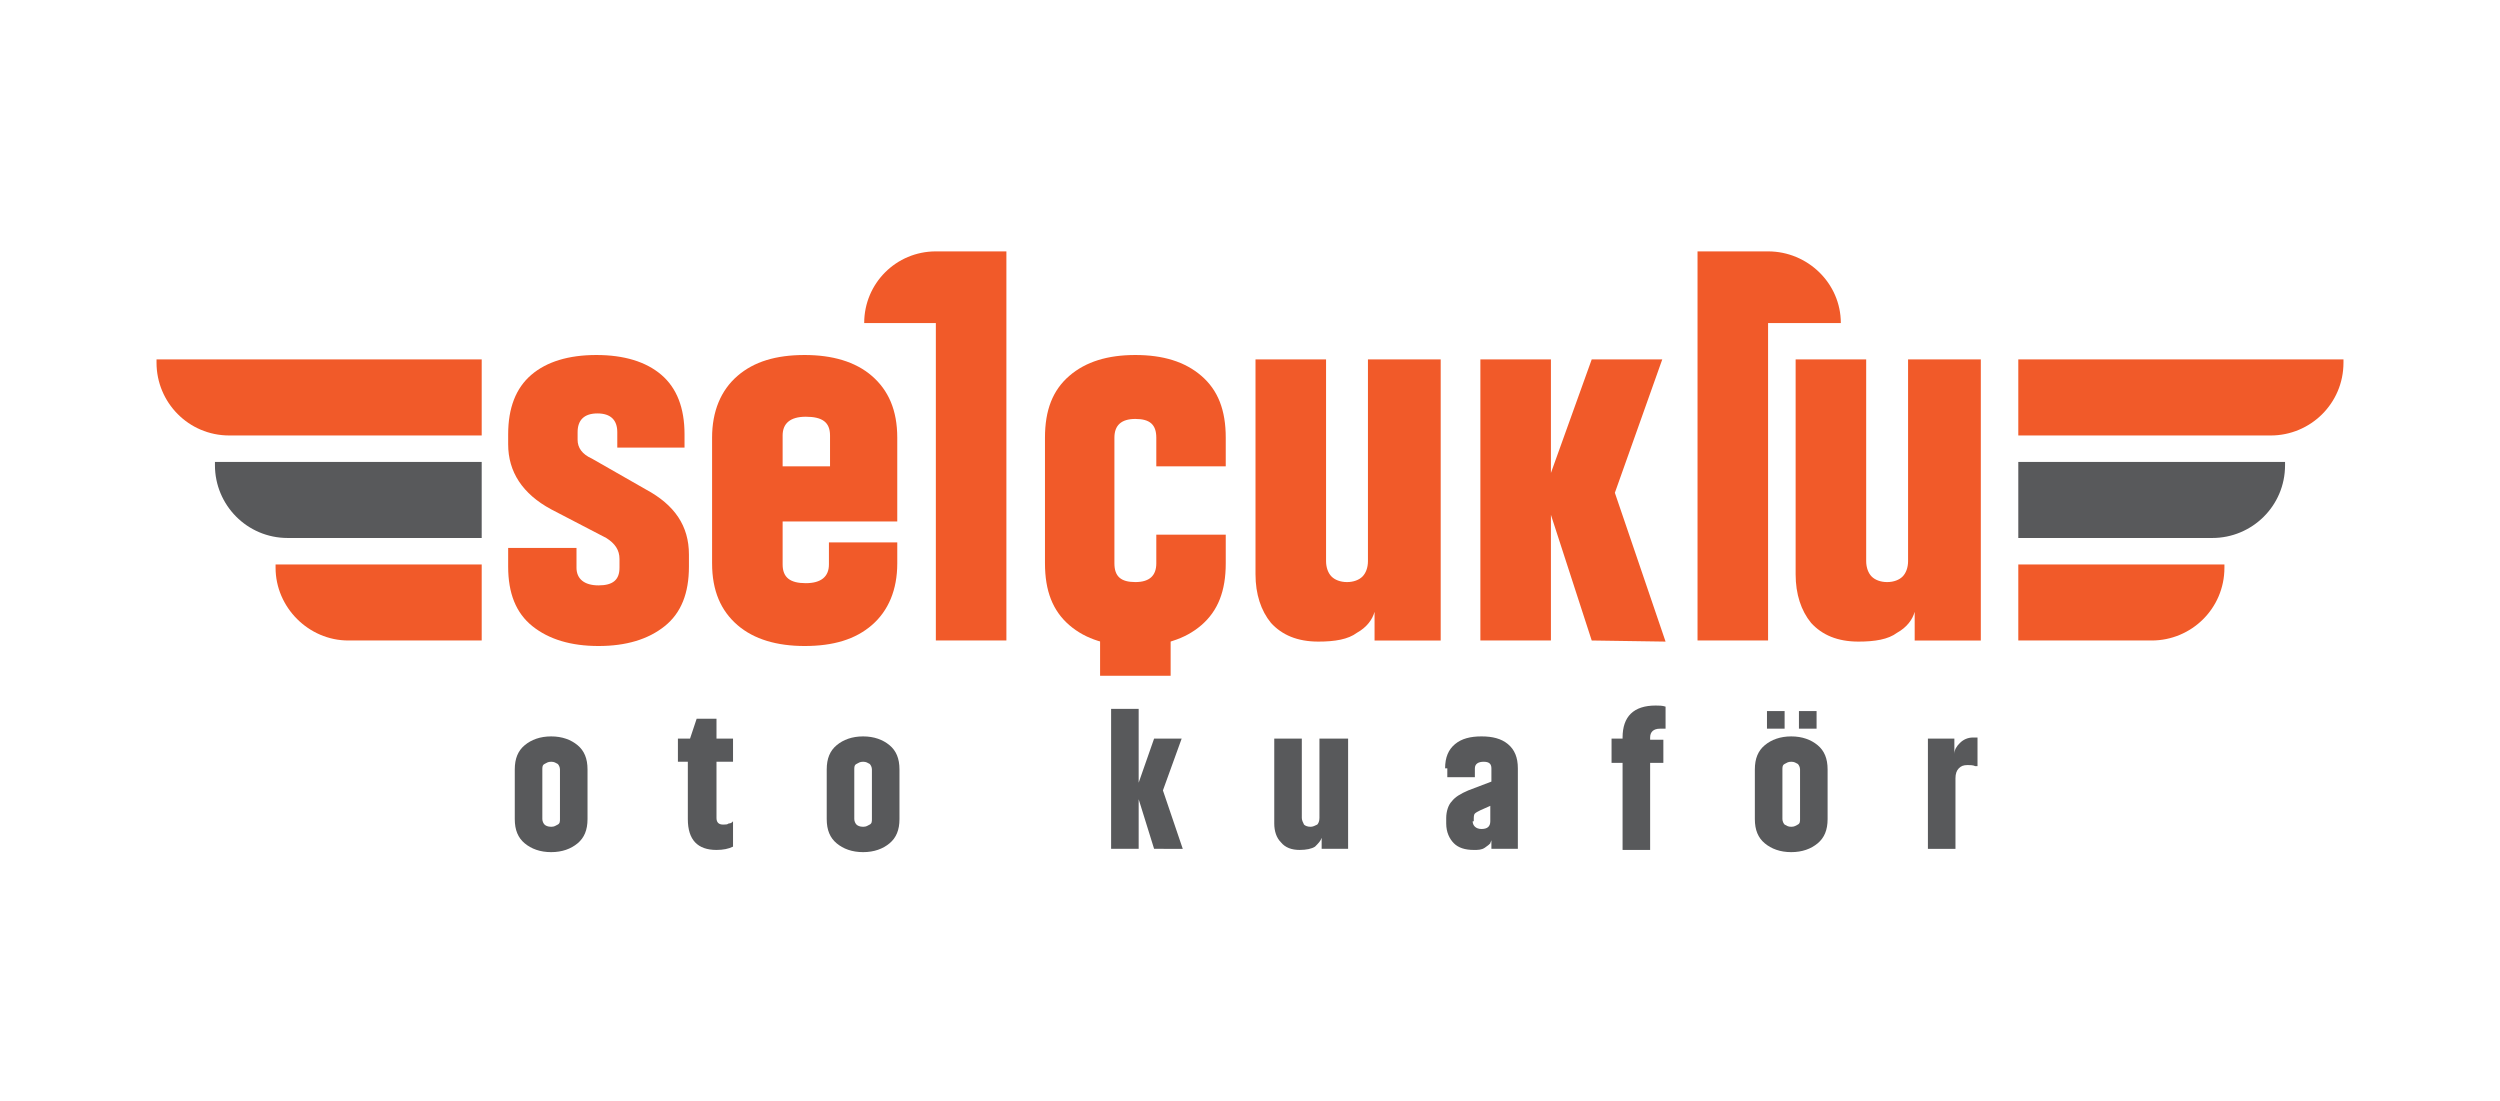 <?xml version="1.0" encoding="utf-8"?>
<!-- Generator: Adobe Illustrator 22.1.0, SVG Export Plug-In . SVG Version: 6.00 Build 0)  -->
<svg version="1.1" id="Layer_1" xmlns="http://www.w3.org/2000/svg" xmlns:xlink="http://www.w3.org/1999/xlink" x="0px" y="0px"
	 width="227px"
	 height="100px"
	 viewBox="0 0 226.8 70.9" style="enable-background:new 0 0 226.8 70.9;" xml:space="preserve">
<style type="text/css">
	.st0{fill:#F15A29;}
	.st1{fill:#58595B;}
</style>
<g>
	<g>
		<path class="st0" d="M58.6,29.9c2.6,1.4,3.9,3.3,3.9,5.9v1.1c0,2.4-0.7,4.2-2.2,5.4s-3.5,1.8-6,1.8s-4.5-0.6-6-1.8s-2.2-3-2.2-5.4
			v-1.7h6.2V37c0,1,0.7,1.6,2,1.6s1.9-0.5,1.9-1.6v-0.8c0-0.8-0.4-1.4-1.2-1.9l-5-2.6c-2.6-1.4-3.9-3.4-3.9-5.9v-0.9
			c0-2.4,0.7-4.2,2.1-5.4c1.4-1.2,3.4-1.8,5.9-1.8s4.5,0.6,5.9,1.8c1.4,1.2,2.1,3,2.1,5.4v1.2H56v-1.4c0-1.1-0.6-1.7-1.8-1.7
			s-1.8,0.6-1.8,1.7v0.7c0,0.7,0.4,1.3,1.3,1.7L58.6,29.9z"/>
	</g>
	<g>
		<path class="st0" d="M71,36.7c0,1.2,0.7,1.7,2.1,1.7s2.1-0.6,2.1-1.7v-2h6.2v1.9c0,2.4-0.8,4.3-2.3,5.6s-3.5,1.9-6.1,1.9
			c-2.5,0-4.6-0.6-6.1-1.9c-1.5-1.3-2.3-3.1-2.3-5.6V25.2c0-2.4,0.8-4.3,2.3-5.6c1.5-1.3,3.5-1.9,6.1-1.9c2.5,0,4.6,0.6,6.1,1.9
			s2.3,3.1,2.3,5.6v7.6H71V36.7z M75.3,25c0-1.2-0.7-1.7-2.2-1.7c-1.4,0-2.1,0.6-2.1,1.7v2.8h4.3C75.3,27.8,75.3,25,75.3,25z"/>
	</g>
	<g>
		<path class="st0" d="M99.8,40.2h6.4v6.6h-6.4V40.2z"/>
	</g>
	<g>
		<path class="st0" d="M104.9,36.6V34h6.3v2.6c0,2.5-0.7,4.3-2.2,5.6s-3.5,1.9-6,1.9s-4.5-0.6-6-1.9c-1.5-1.3-2.2-3.1-2.2-5.6V25.2
			c0-2.5,0.7-4.3,2.2-5.6c1.5-1.3,3.5-1.9,6-1.9s4.5,0.6,6,1.9s2.2,3.1,2.2,5.6v2.6h-6.3v-2.6c0-1.2-0.6-1.7-1.9-1.7
			s-1.9,0.6-1.9,1.7v11.4c0,1.2,0.6,1.7,1.9,1.7S104.9,37.7,104.9,36.6z"/>
	</g>
	<g>
		<path class="st0" d="M130.7,18.1v25.5h-6V41c-0.2,0.7-0.7,1.4-1.6,1.9c-0.8,0.6-2,0.8-3.5,0.8c-1.9,0-3.3-0.6-4.3-1.7
			c-0.9-1.1-1.4-2.6-1.4-4.4V18.1h6.4v18.3c0,0.6,0.2,1.1,0.5,1.4c0.3,0.3,0.8,0.5,1.4,0.5s1.1-0.2,1.4-0.5s0.5-0.8,0.5-1.4V18.1
			H130.7z"/>
	</g>
	<g>
		<path class="st0" d="M144.4,43.6l-3.7-11.4v11.4h-6.4V18.1h6.4v10.3l3.7-10.3h6.4l-4.3,12.1l4.6,13.5L144.4,43.6L144.4,43.6z"/>
	</g>
	<g>
		<path class="st0" d="M179.7,18.1v25.5h-6V41c-0.2,0.7-0.7,1.4-1.6,1.9c-0.8,0.6-2,0.8-3.5,0.8c-1.9,0-3.3-0.6-4.3-1.7
			c-0.9-1.1-1.4-2.6-1.4-4.4V18.1h6.4v18.3c0,0.6,0.2,1.1,0.5,1.4c0.3,0.3,0.8,0.5,1.4,0.5s1.1-0.2,1.4-0.5c0.3-0.3,0.5-0.8,0.5-1.4
			V18.1H179.7z"/>
	</g>
	<g>
		<path class="st0" d="M206,25h-22.9v-6.9h29.5v0.3C212.6,22.1,209.6,25,206,25z"/>
	</g>
	<g>
		<path class="st1" d="M200.7,34.3h-17.6v-6.9h24.2v0.3C207.3,31.4,204.3,34.3,200.7,34.3z"/>
	</g>
	<g>
		<path class="st0" d="M195.2,43.6h-12.1v-6.9h18.7V37C201.8,40.7,198.8,43.6,195.2,43.6z"/>
	</g>
	<g>
		<path class="st0" d="M14.2,18.4v-0.3h29.5V25H20.8C17.1,25,14.2,22,14.2,18.4z"/>
	</g>
	<g>
		<path class="st1" d="M19.5,27.7v-0.3h24.2v6.9H26.1C22.4,34.3,19.5,31.3,19.5,27.7z"/>
	</g>
	<g>
		<path class="st0" d="M25,37v-0.3h18.7v6.9H31.6C28,43.6,25,40.6,25,37z"/>
	</g>
	<path class="st0" d="M84.9,8.3L84.9,8.3c-3.6,0-6.5,2.9-6.5,6.5h6.5v28.8h6.4V8.3H84.9z"/>
	<path class="st0" d="M160.4,8.3L160.4,8.3H154v35.3h6.4V14.9v-0.1h6.6C167,11.2,164,8.3,160.4,8.3z"/>
	<g>
		<g>
			<path class="st1" d="M53.3,59.8c0,1-0.3,1.7-0.9,2.2c-0.6,0.5-1.4,0.8-2.4,0.8c-1,0-1.8-0.3-2.4-0.8c-0.6-0.5-0.9-1.2-0.9-2.2
				v-4.5c0-1,0.3-1.7,0.9-2.2c0.6-0.5,1.4-0.8,2.4-0.8c1,0,1.8,0.3,2.4,0.8c0.6,0.5,0.9,1.2,0.9,2.2V59.8z M50.8,55.3
				c0-0.2-0.1-0.4-0.2-0.5c-0.2-0.1-0.3-0.2-0.6-0.2s-0.4,0.1-0.6,0.2s-0.2,0.3-0.2,0.5v4.5c0,0.2,0.1,0.4,0.2,0.5s0.3,0.2,0.6,0.2
				s0.4-0.1,0.6-0.2c0.2-0.1,0.2-0.3,0.2-0.5V55.3z"/>
			<path class="st1" d="M61.6,52.5h1l0.6-1.8H65v1.8h1.5v2.1H65v5.1c0,0.4,0.2,0.6,0.6,0.6c0.2,0,0.4,0,0.5-0.1
				c0.2,0,0.3-0.1,0.3-0.1l0.1-0.1v2.3c-0.4,0.2-0.9,0.3-1.5,0.3c-1.7,0-2.6-0.9-2.6-2.8v-5.2h-0.9V52.5z"/>
			<path class="st1" d="M81.6,59.8c0,1-0.3,1.7-0.9,2.2c-0.6,0.5-1.4,0.8-2.4,0.8c-1,0-1.8-0.3-2.4-0.8c-0.6-0.5-0.9-1.2-0.9-2.2
				v-4.5c0-1,0.3-1.7,0.9-2.2c0.6-0.5,1.4-0.8,2.4-0.8c1,0,1.8,0.3,2.4,0.8c0.6,0.5,0.9,1.2,0.9,2.2V59.8z M79.1,55.3
				c0-0.2-0.1-0.4-0.2-0.5c-0.2-0.1-0.3-0.2-0.6-0.2s-0.4,0.1-0.6,0.2s-0.2,0.3-0.2,0.5v4.5c0,0.2,0.1,0.4,0.2,0.5s0.3,0.2,0.6,0.2
				s0.4-0.1,0.6-0.2c0.2-0.1,0.2-0.3,0.2-0.5V55.3z"/>
			<path class="st1" d="M104.7,62.5l-1.4-4.5v4.5h-2.5V49.8h2.5v6.7l1.4-4h2.5l-1.7,4.7l1.8,5.3H104.7z"/>
			<path class="st1" d="M122.3,52.5v10h-2.4v-1c-0.1,0.3-0.3,0.5-0.6,0.8c-0.3,0.2-0.8,0.3-1.4,0.3c-0.7,0-1.3-0.2-1.7-0.7
				c-0.4-0.4-0.6-1-0.6-1.7v-7.7h2.5v7.2c0,0.2,0.1,0.4,0.2,0.6c0.1,0.1,0.3,0.2,0.6,0.2c0.2,0,0.4-0.1,0.6-0.2
				c0.1-0.1,0.2-0.3,0.2-0.6v-7.2H122.3z"/>
			<path class="st1" d="M131.1,55.2c0-1,0.3-1.7,0.9-2.2s1.4-0.7,2.4-0.7s1.8,0.2,2.4,0.7s0.9,1.2,0.9,2.2v7.3h-2.4v-0.8
				c0,0.1-0.1,0.2-0.1,0.3c-0.1,0.1-0.2,0.2-0.5,0.4c-0.3,0.2-0.6,0.2-1,0.2c-0.8,0-1.4-0.2-1.8-0.6c-0.4-0.4-0.7-1-0.7-1.8v-0.5
				c0-0.6,0.2-1.2,0.5-1.5c0.3-0.4,0.8-0.7,1.5-1l2.1-0.8v-1.2c0-0.4-0.2-0.6-0.7-0.6c-0.5,0-0.8,0.2-0.8,0.6V56h-2.5V55.2z
				 M133.6,60c0,0.4,0.3,0.7,0.8,0.7c0.5,0,0.8-0.2,0.8-0.7v-1.4l-0.9,0.4c-0.2,0.1-0.4,0.2-0.5,0.3c-0.1,0.1-0.1,0.3-0.1,0.6V60z"
				/>
			<path class="st1" d="M146.2,52.5h1v-0.1c0-1.9,1-2.9,3-2.9c0.3,0,0.6,0,0.9,0.1v2c-0.2,0-0.4,0-0.5,0c-0.6,0-0.9,0.3-0.9,0.8v0.2
				h1.2v2.1h-1.2v7.9h-2.5v-7.9h-1V52.5z"/>
			<path class="st1" d="M165.8,59.8c0,1-0.3,1.7-0.9,2.2c-0.6,0.5-1.4,0.8-2.4,0.8c-1,0-1.8-0.3-2.4-0.8c-0.6-0.5-0.9-1.2-0.9-2.2
				v-4.5c0-1,0.3-1.7,0.9-2.2c0.6-0.5,1.4-0.8,2.4-0.8c1,0,1.8,0.3,2.4,0.8c0.6,0.5,0.9,1.2,0.9,2.2V59.8z M161.9,51.6h-1.6V50h1.6
				V51.6z M163.3,55.3c0-0.2-0.1-0.4-0.2-0.5c-0.2-0.1-0.3-0.2-0.6-0.2s-0.4,0.1-0.6,0.2c-0.2,0.1-0.2,0.3-0.2,0.5v4.5
				c0,0.2,0.1,0.4,0.2,0.5c0.2,0.1,0.3,0.2,0.6,0.2s0.4-0.1,0.6-0.2c0.2-0.1,0.2-0.3,0.2-0.5V55.3z M164.8,51.6h-1.6V50h1.6V51.6z"
				/>
			<path class="st1" d="M179.2,55c-0.2-0.1-0.5-0.1-0.7-0.1c-0.4,0-0.6,0.1-0.8,0.3s-0.3,0.5-0.3,0.9v6.4h-2.5v-10h2.4v1.4
				c0-0.4,0.2-0.7,0.5-1c0.3-0.3,0.7-0.5,1.2-0.5c0.1,0,0.3,0,0.4,0V55z"/>
		</g>
	</g>
</g>
</svg>
